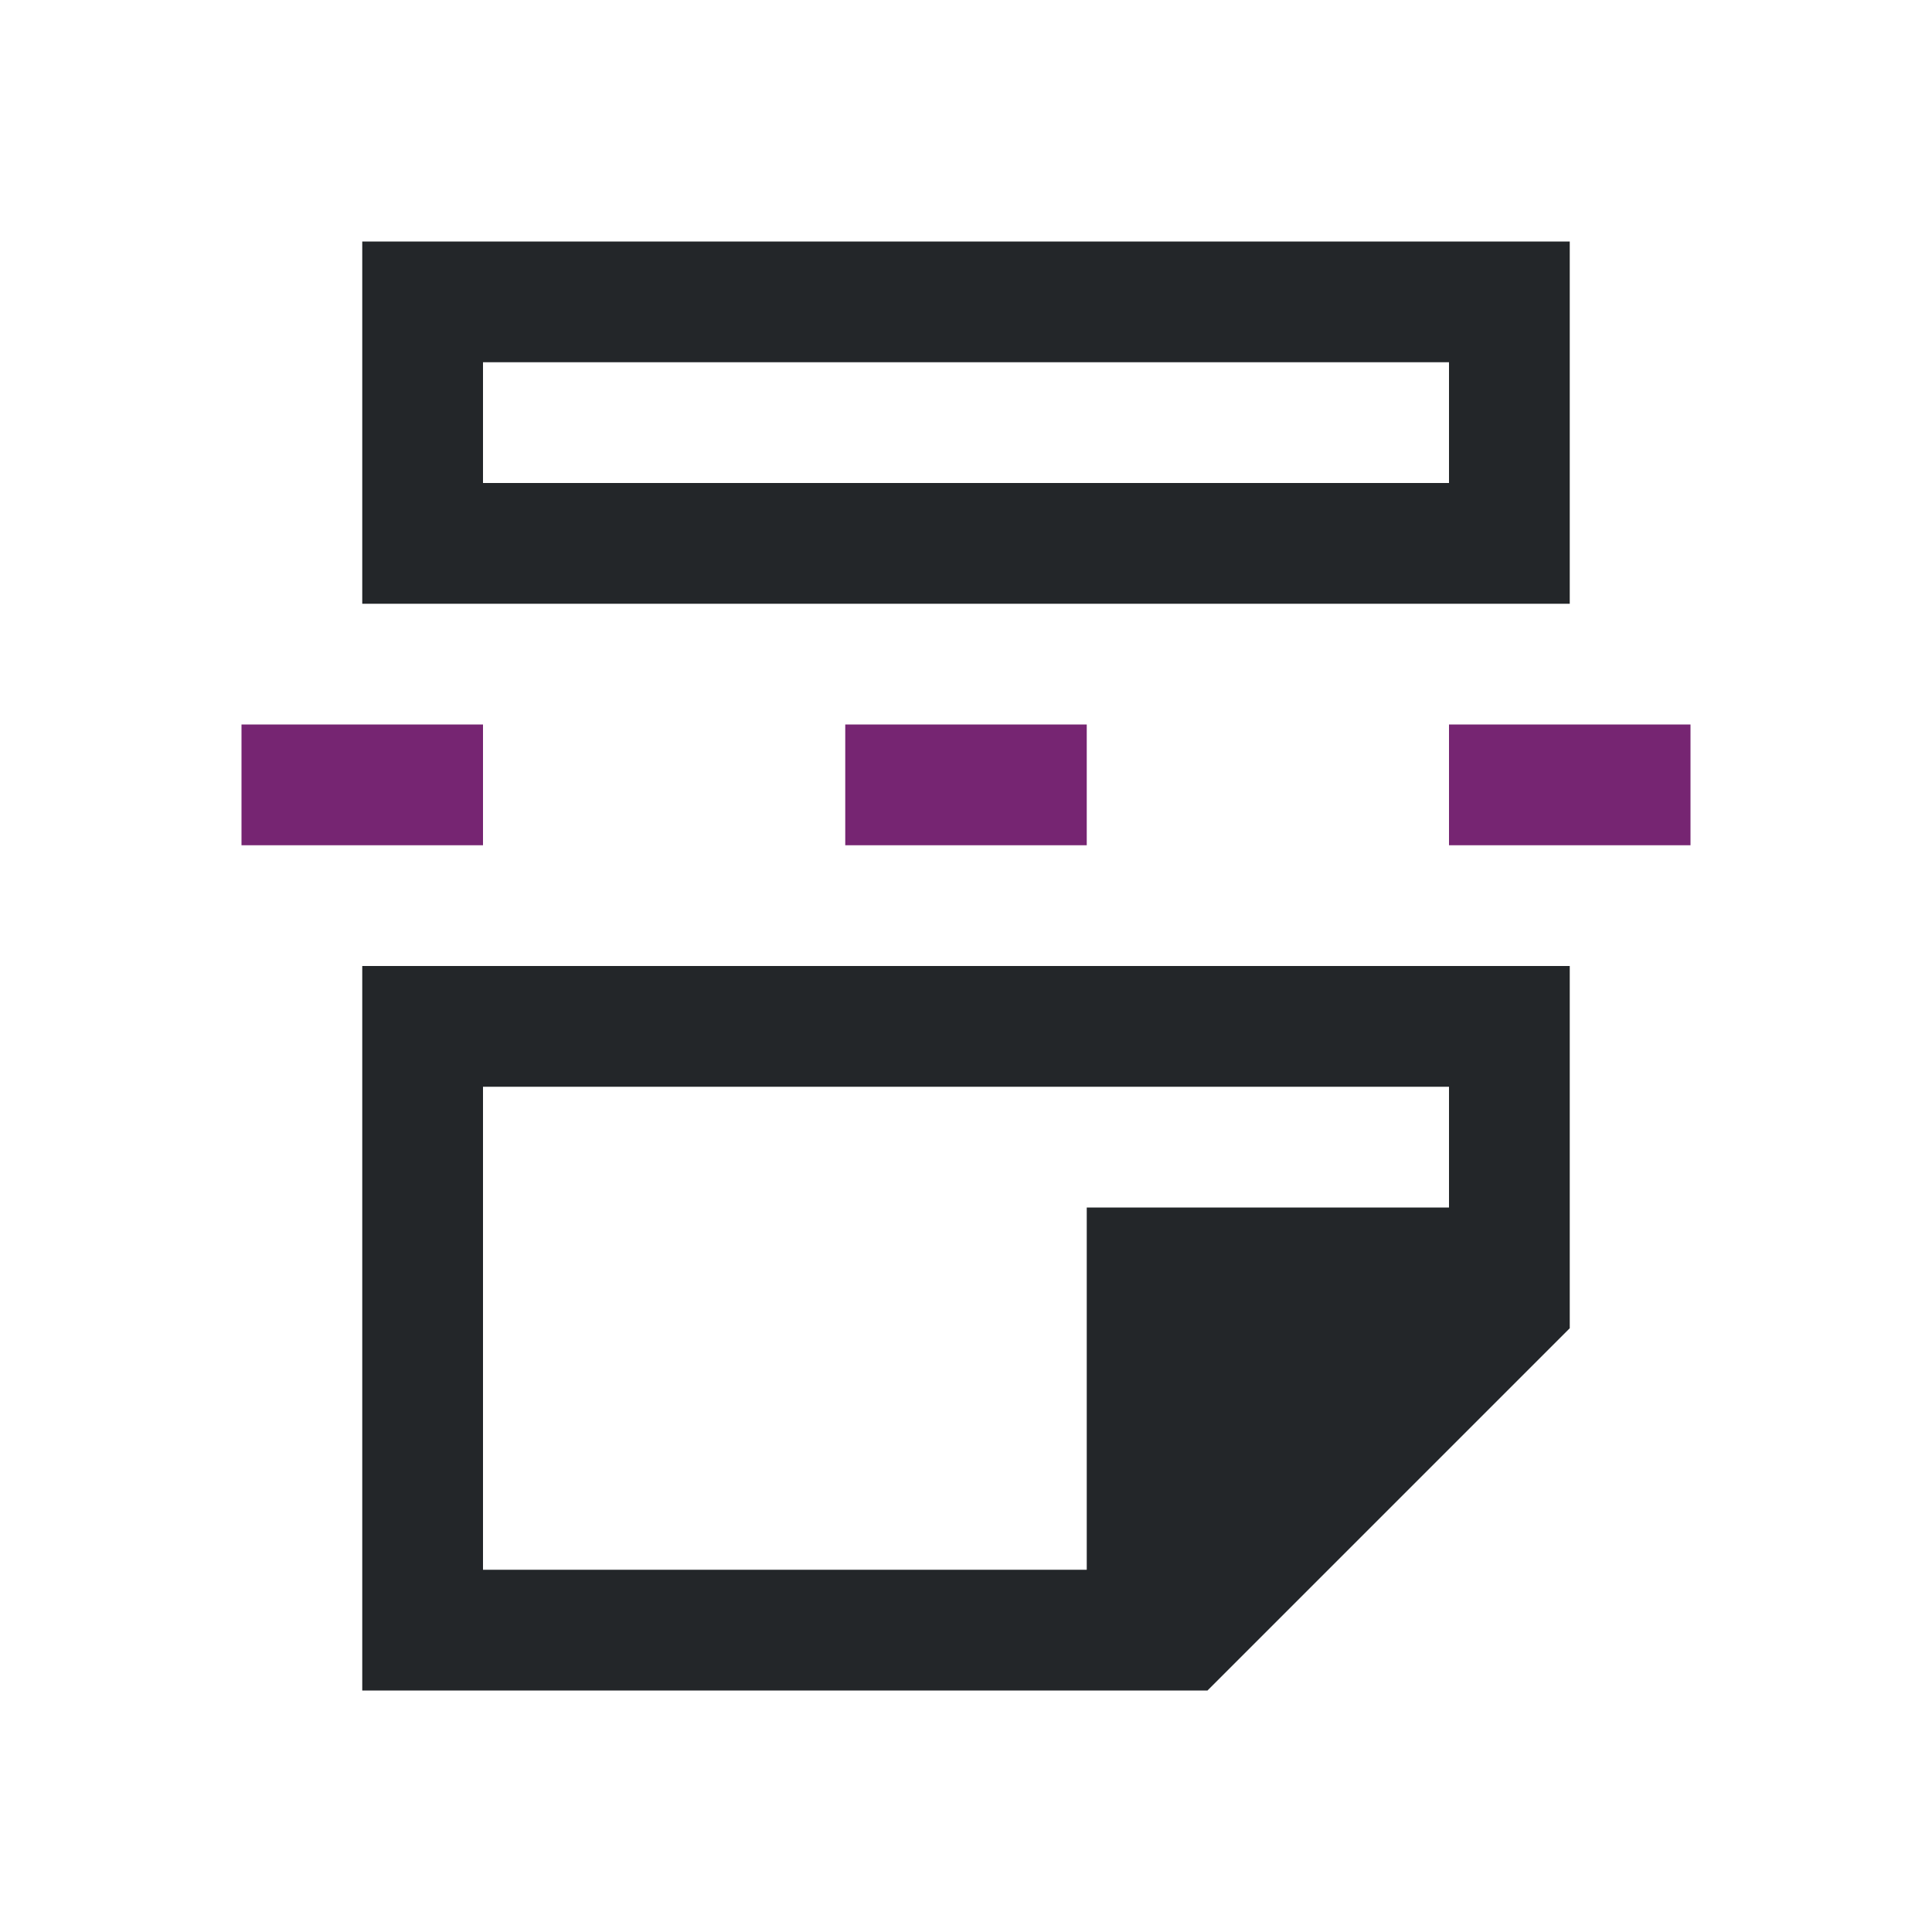 <svg viewBox="0 0 16 16" xmlns="http://www.w3.org/2000/svg"><path d="m3 2v3h1 9v-1-2zm1 1h8v1h-8zm-1 5v1 5h7l3-3v-3h-9zm1 1h8v1h-3v3h-5z" fill="#232629"/><path d="m2 6v1h2v-1zm5 0v1h2v-1zm5 0v1h2v-1z" fill="#762572"/></svg>